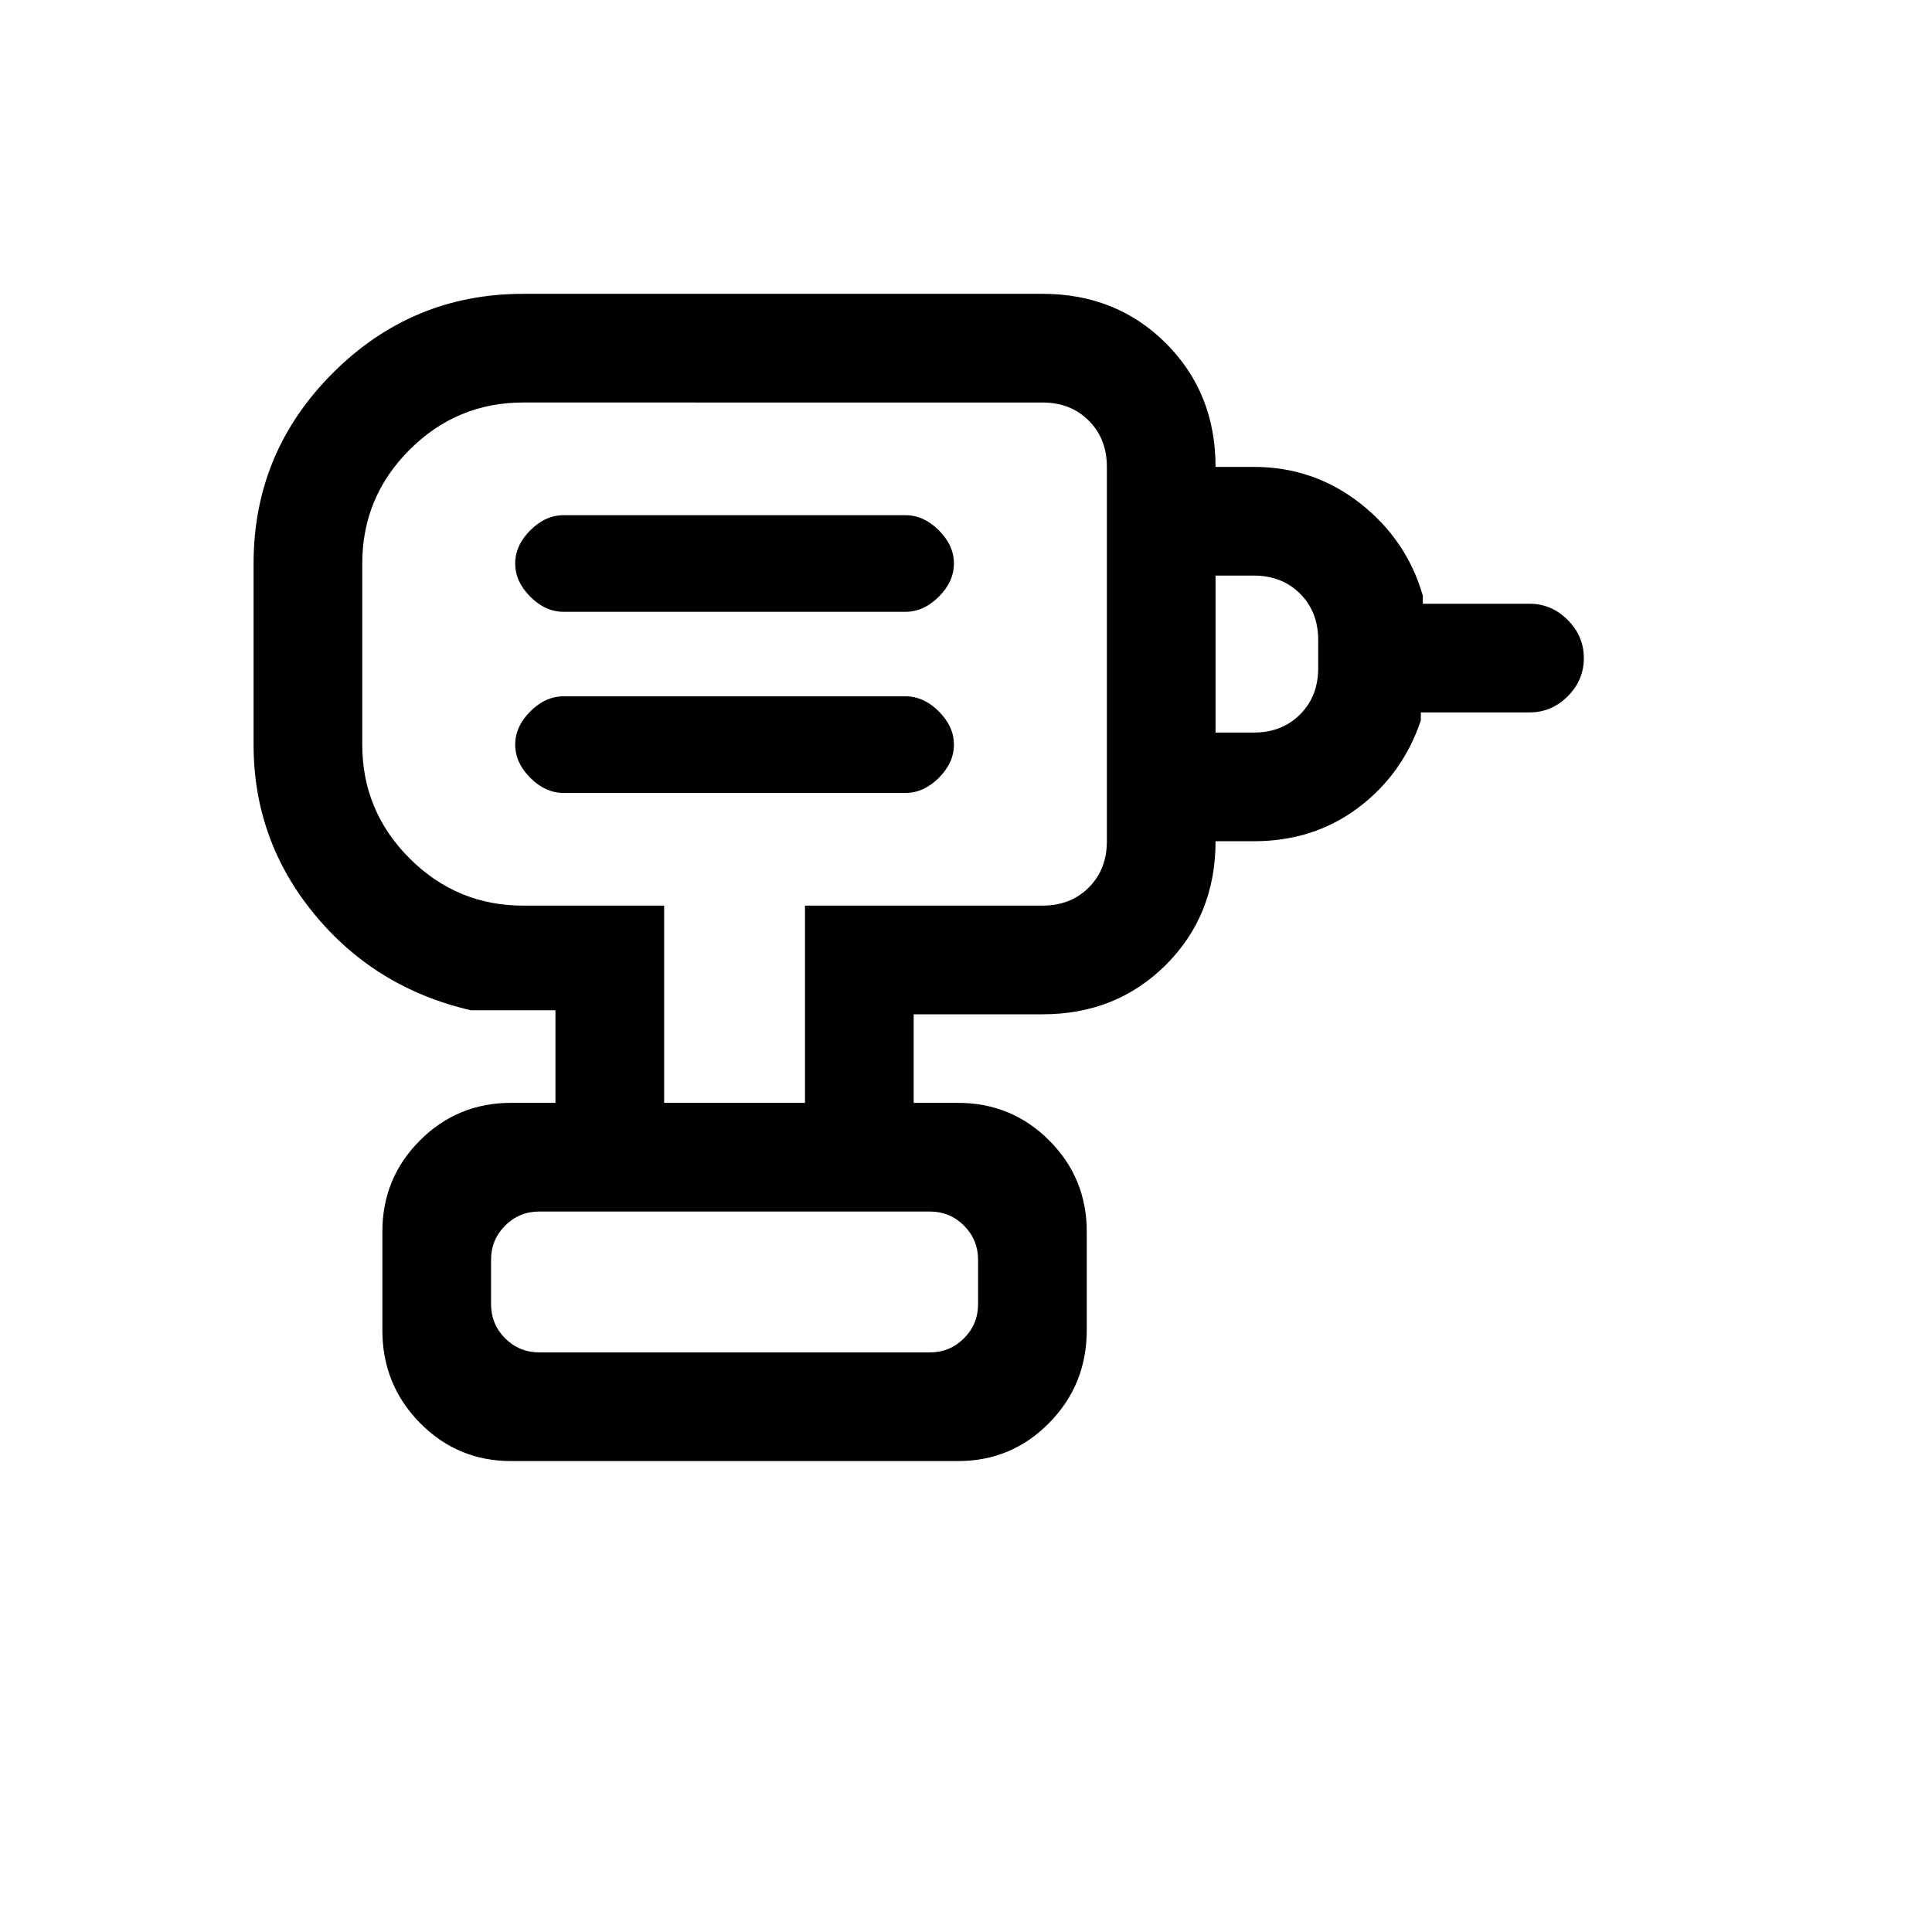 <svg xmlns="http://www.w3.org/2000/svg" height="24" viewBox="0 -960 960 960" width="24"><path d="M268-288h194q10 0 17-7t7-17v-22q0-10-7-17t-17-7H268q-10 0-17 7t-7 17v22q0 10 7 17t17 7Zm12-278h170q9 0 16.5-7.5T474-590q0-9-7.5-16.5T450-614H280q-9 0-16.5 7.5T256-590q0 9 7.5 16.5T280-566Zm0-90h170q9 0 16.5-7.5T474-680q0-9-7.5-16.5T450-704H280q-9 0-16.5 7.5T256-680q0 9 7.5 16.5T280-656Zm324 114v-54h19q14 0 23-9t9-23v-14q0-14-9-23t-23-9h-19v-54h19q29.75 0 52.88 18.12Q699-691.75 707-664v4h53q10.95 0 18.97 8.04 8.03 8.03 8.03 19 0 10.96-8.03 18.96-8.02 8-18.97 8h-54v4q-9 26.75-31.12 43.37Q652.75-542 623-542h-19ZM454-412h-54v-98h118q14 0 23-9t9-23v-186q0-14-9-23t-23-9H260q-33 0-56.5 23.5T180-680v90q0 33 23.5 56.5T260-510h70v98h-54v-46h-42q-47.55-11-77.77-47.73Q126-542.45 126-590v-90q0-55.27 39.36-94.64Q204.72-814 260-814h258q36.75 0 61.38 24.62Q604-764.75 604-728v186q0 36.75-24.62 61.37Q554.75-456 518-456h-64v44ZM254-234q-26.67 0-45.33-18.96Q190-271.92 190-299v-49q0-26.67 18.67-45.33Q227.33-412 254-412h222q26.67 0 45.33 18.67Q540-374.67 540-348v49q0 27.08-18.67 46.04Q502.67-234 476-234H254Zm111-401Zm97 347H244h242-24Z"/></svg>